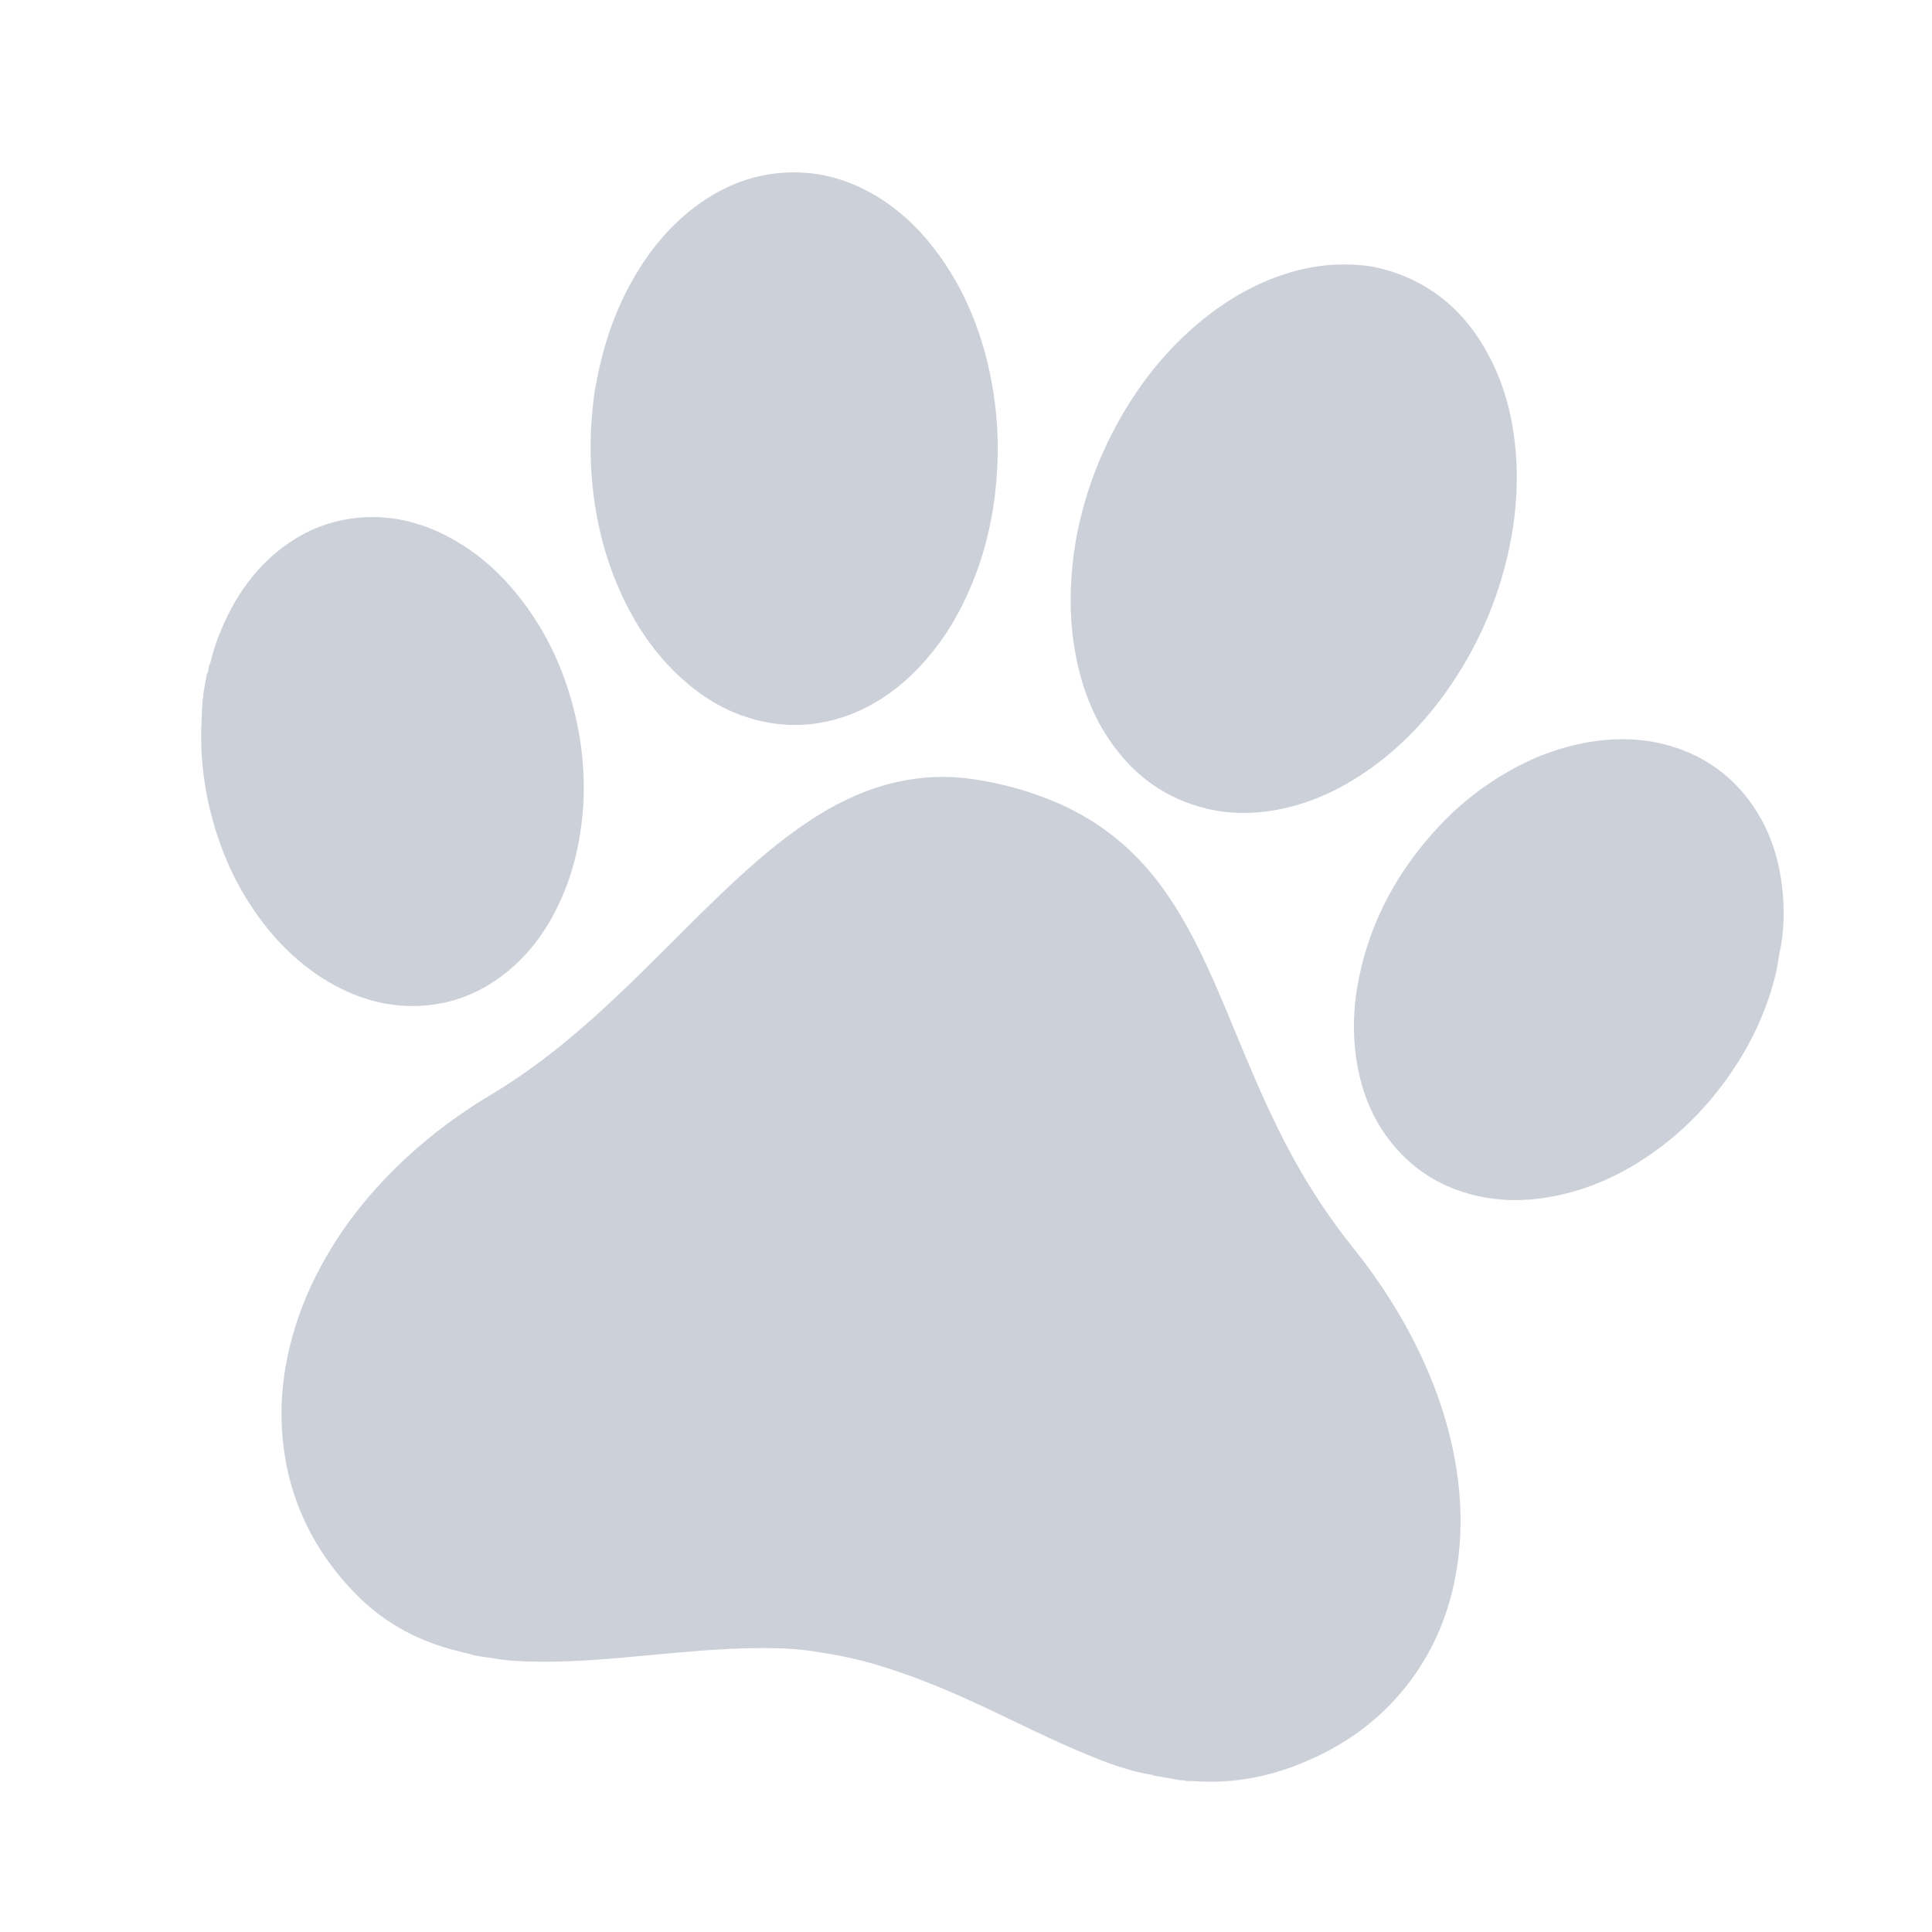<svg viewBox="0 0 512 512" fill="none" xmlns="http://www.w3.org/2000/svg">
<path d="M124.803 438.408C123.041 437.971 121.271 437.557 119.517 437.08C109.692 434.378 101.108 429.497 94.016 422.157C81.78 409.493 75.196 394.36 74.627 376.678C74.421 370.035 75.188 363.502 76.746 357.048C78.558 349.47 81.391 342.311 85.098 335.474C91.018 324.563 98.718 315.073 107.825 306.679C114.688 300.353 122.167 294.846 130.18 290.068C137.68 285.591 144.684 280.422 151.379 274.822C159.805 267.761 167.656 260.085 175.439 252.336C182.319 245.485 189.114 238.568 196.287 232.037C201.684 227.107 207.284 222.432 213.331 218.324C220.895 213.192 228.958 209.139 237.964 207.178C244.722 205.703 251.51 205.488 258.348 206.546C266.081 207.727 273.554 209.832 280.72 212.99C291.686 217.834 300.632 225.175 307.748 234.82C312.612 241.441 316.448 248.639 319.883 256.07C323.528 263.949 326.729 272.015 330.088 280.022C333.876 289.039 337.854 297.957 342.542 306.554C347.21 315.122 352.599 323.218 358.701 330.83C366.082 340.038 372.327 349.941 377.238 360.69C381.418 369.902 384.464 379.454 386 389.466C387.198 397.264 387.438 405.066 386.464 412.914C384.995 424.833 380.971 435.768 373.753 445.45C367.071 454.424 358.516 461.067 348.416 465.761C340.991 469.21 333.241 471.459 325.043 472.025C322.14 472.234 319.227 472.239 316.325 472.011C315.92 471.981 315.524 471.987 315.131 471.979C314.72 472.124 314.335 471.894 313.934 471.874C313.602 471.861 313.284 471.653 312.938 471.805C310.502 471.376 308.056 470.944 305.62 470.515C305.367 470.252 305.012 470.342 304.71 470.248C304.425 470.197 304.155 470.15 303.875 470.1C303.644 470.06 303.393 470.016 303.167 469.976C296.96 468.673 291.13 466.299 285.336 463.83C275.522 459.632 266.043 454.715 256.319 450.319C248.443 446.767 240.428 443.596 232.136 441.134C226.391 439.425 220.525 438.314 214.625 437.482C209.906 436.813 205.122 436.716 200.358 436.764C190.949 436.878 181.591 437.762 172.231 438.63C162.328 439.566 152.427 440.486 142.476 440.367C138.43 440.308 134.394 440.161 130.403 439.416C129.585 439.262 128.748 439.241 127.921 439.075C126.876 438.83 125.801 438.833 124.803 438.408ZM367.885 71.683C380.768 75.59 389.64 84.071 395.456 96.006C399.442 104.189 401.318 112.91 401.837 121.97C402.269 129.771 401.591 137.492 399.984 145.142C397.03 159.196 391.352 172.039 382.987 183.697C377.192 191.776 370.317 198.771 362.131 204.407C354.842 209.414 346.954 213.051 338.216 214.643C332.078 215.76 325.969 215.77 319.894 214.323C309.374 211.833 301.098 206.006 294.819 197.271C289.469 189.817 286.409 181.406 284.849 172.416C283.76 166.13 283.503 159.802 283.909 153.449C284.181 149.094 284.743 144.785 285.634 140.534C287.728 130.497 291.268 120.99 296.222 112.026C301.485 102.482 308.057 93.987 316.253 86.799C323.148 80.752 330.804 75.962 339.507 72.962C345.903 70.753 352.475 69.753 359.249 70.171C362.963 70.435 364.429 70.722 367.885 71.683ZM55.714 175.796C56.631 171.804 58.05 167.976 59.792 164.271C63.169 157.071 67.728 150.77 73.98 145.788C80.966 140.23 88.918 137.239 97.846 137.041C105.095 136.887 111.9 138.702 118.323 141.998C125.706 145.793 131.887 151.123 137.082 157.56C145.159 167.531 150.197 178.937 152.874 191.445C154.271 197.994 154.87 204.625 154.667 211.319C154.57 214.567 154.229 217.793 153.729 221.006C152.77 227.104 151.106 232.976 148.566 238.591C145.179 246.084 140.545 252.631 134.089 257.795C126.679 263.72 118.213 266.727 108.724 266.603C101.761 266.513 95.237 264.596 89.096 261.339C80.842 256.943 74.2 250.724 68.707 243.219C63.345 235.916 59.485 227.851 56.896 219.182C54.359 210.68 53.11 201.969 53.336 193.076C53.38 191.504 53.463 189.939 53.526 188.376C53.488 187.648 53.677 186.945 53.633 186.221C53.605 185.917 53.698 185.649 53.737 185.346C53.748 184.967 53.984 184.602 53.823 184.193C54.153 182.321 54.483 180.454 54.813 178.578C55.252 178.127 55.181 177.525 55.317 176.986C55.419 176.582 55.392 176.13 55.714 175.796ZM157.827 102.454C159.836 91.315 163.191 81.541 168.614 72.523C172.709 65.704 177.739 59.694 184.117 54.882C190.989 49.685 198.637 46.437 207.283 45.798C215.931 45.149 223.958 47.184 231.443 51.495C238.035 55.298 243.467 60.421 248.025 66.481C255.305 76.144 259.813 87.055 262.318 98.837C263.909 106.329 264.579 113.903 264.375 121.551C264.259 125.888 263.871 130.212 263.203 134.518C262.345 139.932 261.057 145.251 259.229 150.424C255.418 161.234 249.822 170.943 241.486 178.929C236.303 183.881 230.4 187.69 223.574 189.981C215.948 192.536 208.218 192.804 200.443 190.803C193.412 189 187.252 185.506 181.765 180.78C174.606 174.622 169.262 167.078 165.203 158.592C160.391 148.516 157.744 137.847 156.839 126.722C156.343 120.637 156.413 114.55 157.029 108.473C157.249 106.191 157.496 103.898 157.827 102.454ZM471.062 255.732C470.986 256.161 470.91 256.594 470.833 257.028C468.447 267.688 463.795 277.299 457.462 286.132C452.484 293.05 446.618 299.12 439.785 304.212C431.013 310.761 421.363 315.372 410.524 317.249C404.03 318.374 397.552 318.35 391.118 316.844C381.621 314.611 373.861 309.647 367.975 301.845C363.116 295.396 360.456 288.051 359.363 280.119C358.373 273.007 358.717 265.917 360.183 258.893C363.398 243.447 370.784 230.194 381.544 218.771C385.179 214.902 389.177 211.442 393.512 208.398C402.426 202.164 412.116 197.87 422.959 196.379C429.122 195.546 435.235 195.745 441.261 197.3C450.465 199.67 457.979 204.646 463.668 212.307C468.799 219.22 471.416 227.101 472.339 235.593C472.849 240.284 472.8 244.983 472.132 249.664C472.055 250.098 471.978 250.536 471.902 250.97C471.573 252.547 471.298 254.134 471.062 255.732Z" fill="#031545" fill-opacity="0.2"/>
</svg>
